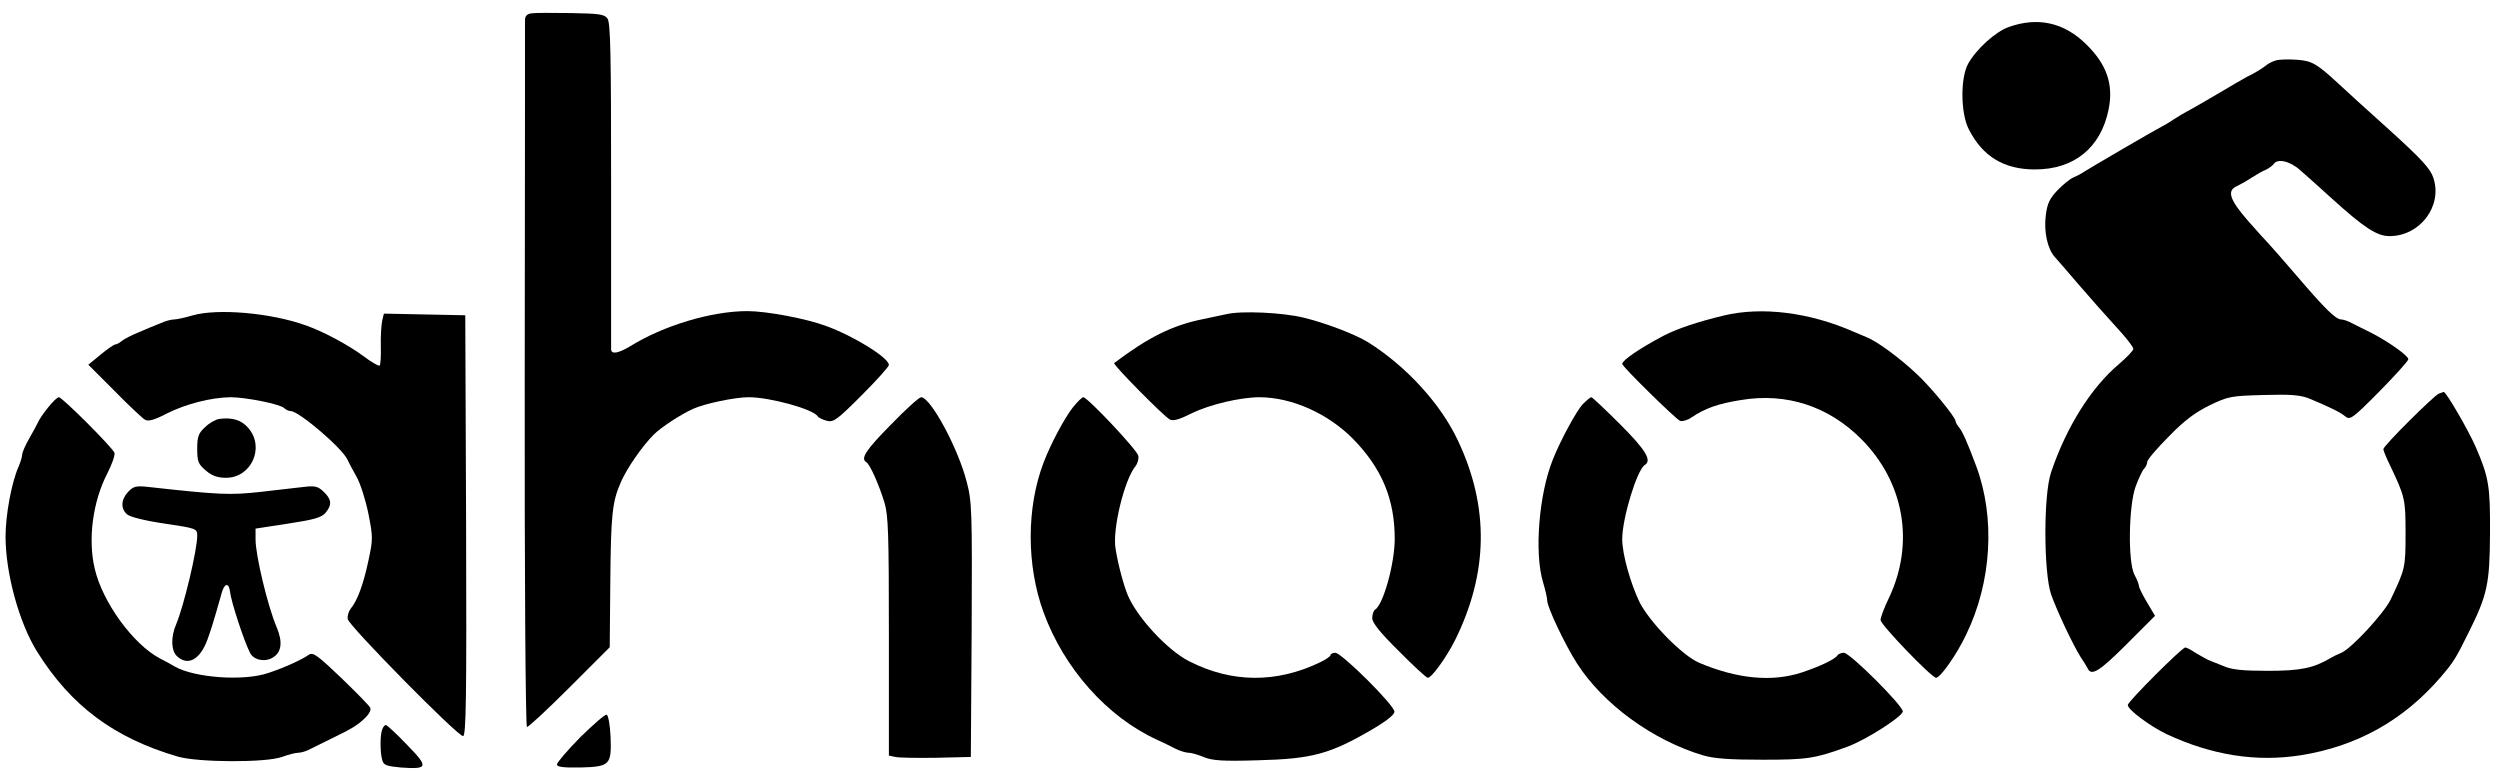 <?xml version="1.0" encoding="UTF-8" standalone="no"?>
<!DOCTYPE svg PUBLIC "-//W3C//DTD SVG 20010904//EN" "http://www.w3.org/TR/2001/REC-SVG-20010904/DTD/svg10.dtd">
<svg version="1.0" xmlns="http://www.w3.org/2000/svg" width="900pt" height="279pt" viewBox="0 0 900 279" preserveAspectRatio="xMidYMid meet">
<g transform="translate(0,279) scale(0.1,-0.1)" fill="#000000" stroke="none">
<path d="M1913 2742 c-16 -2 -23 -10 -23 -25 0 -12 0 -589 -1 -1282 -1 -705 3 -1261 8 -1262 4 -2 73 62 153 142 l145 145 2 223 c2 256 7 300 38 371 22 51 78 131 119 172 25 25 98 73 141 92 41 19 151 42 200 42 77 0 233 -43 249 -69 3 -5 18 -12 33 -16 24 -6 37 4 125 92 54 54 98 103 98 109 0 26 -126 104 -225 140 -71 27 -216 54 -284 54 -130 0 -303 -52 -423 -127 -42 -25 -68 -30 -68 -10 0 6 0 273 0 592 0 462 -2 584 -13 598 -11 16 -30 18 -132 20 -66 1 -130 1 -142 -1z"/>
<path d="M7232 2693 c-48 -17 -117 -79 -147 -133 -28 -51 -27 -179 3 -236 50 -98 127 -144 238 -144 141 0 237 78 265 216 18 90 -6 161 -80 234 -80 79 -174 100 -279 63z"/>
<path d="M8195 2573 c-11 -3 -26 -10 -34 -16 -14 -12 -47 -32 -71 -43 -8 -4 -58 -33 -110 -64 -52 -31 -102 -59 -110 -63 -8 -4 -28 -16 -45 -27 -16 -11 -37 -23 -45 -27 -17 -8 -257 -148 -280 -163 -8 -6 -25 -14 -36 -19 -12 -5 -38 -26 -57 -46 -28 -29 -37 -48 -42 -89 -8 -59 6 -122 32 -151 10 -11 45 -51 78 -90 63 -73 96 -110 164 -185 22 -25 41 -50 41 -56 0 -6 -23 -30 -51 -54 -101 -85 -190 -227 -245 -390 -28 -81 -27 -361 0 -440 22 -62 78 -180 106 -225 11 -16 23 -36 26 -42 13 -28 43 -9 140 88 l102 102 -29 49 c-16 27 -29 53 -29 59 0 5 -7 24 -16 40 -24 46 -21 247 4 317 11 29 24 58 31 65 6 6 11 17 11 24 0 8 35 49 78 92 56 58 96 87 147 112 66 32 77 34 194 37 99 3 132 0 165 -13 72 -30 111 -49 129 -64 17 -14 26 -8 123 90 57 58 104 110 104 116 0 12 -70 62 -130 93 -25 12 -57 29 -72 36 -14 8 -32 14 -40 14 -20 1 -56 36 -158 155 -52 61 -100 115 -105 120 -6 6 -39 42 -73 81 -66 76 -76 108 -39 124 12 6 36 19 52 30 17 11 40 24 52 29 11 5 24 15 28 20 13 22 60 11 96 -22 20 -17 71 -63 114 -102 116 -105 162 -135 207 -135 110 0 192 108 158 210 -11 33 -41 66 -159 173 -80 72 -164 148 -186 169 -76 70 -93 79 -147 83 -29 2 -62 1 -73 -2z"/>
<path d="M695 1655 c-27 -8 -58 -15 -68 -15 -11 0 -33 -6 -50 -14 -18 -7 -52 -21 -77 -32 -25 -10 -52 -24 -61 -31 -8 -7 -19 -13 -24 -13 -4 0 -28 -16 -52 -36 l-45 -37 94 -94 c51 -52 101 -99 110 -104 12 -7 34 -1 80 23 68 34 158 57 228 58 55 0 179 -25 193 -39 6 -6 17 -11 24 -11 29 0 186 -134 204 -175 5 -11 20 -39 33 -62 13 -23 32 -82 42 -131 17 -86 17 -93 0 -172 -18 -84 -39 -142 -64 -172 -7 -9 -12 -26 -10 -37 4 -24 395 -421 415 -421 11 0 13 137 11 758 l-3 757 -146 3 -147 3 -6 -25 c-3 -14 -6 -55 -5 -91 1 -36 -1 -68 -4 -71 -3 -3 -30 12 -60 35 -56 41 -144 88 -207 110 -126 45 -316 61 -405 36z"/>
<path d="M4415 1659 c-22 -5 -60 -13 -85 -18 -109 -22 -196 -65 -319 -158 -6 -5 178 -191 200 -203 12 -7 35 0 79 22 65 32 176 58 245 58 117 -1 244 -58 335 -149 104 -106 151 -217 151 -361 0 -88 -41 -237 -71 -255 -5 -3 -10 -17 -10 -30 0 -17 28 -52 96 -119 52 -53 99 -96 104 -96 14 0 66 72 98 135 120 242 124 480 10 720 -62 132 -186 267 -323 353 -45 28 -152 69 -230 88 -75 19 -227 26 -280 13z"/>
<path d="M6205 1654 c-95 -23 -166 -47 -215 -72 -87 -46 -150 -89 -150 -102 0 -10 192 -198 208 -205 8 -3 27 2 41 12 49 33 96 50 179 63 163 27 314 -22 432 -140 156 -156 194 -377 99 -575 -16 -33 -29 -68 -29 -77 0 -17 184 -208 200 -208 15 0 74 83 108 155 92 189 106 421 36 608 -32 86 -49 123 -61 138 -7 8 -13 19 -13 23 0 14 -87 120 -137 167 -62 59 -145 120 -183 135 -8 3 -28 12 -45 19 -161 71 -333 92 -470 59z"/>
<path d="M8780 1373 c-18 -7 -200 -188 -200 -200 0 -4 10 -30 24 -58 54 -114 56 -121 56 -245 0 -123 -1 -128 -54 -239 -24 -49 -140 -175 -177 -191 -13 -5 -31 -14 -39 -19 -61 -36 -107 -46 -225 -46 -90 0 -131 4 -160 17 -22 9 -47 19 -55 22 -8 4 -28 15 -45 25 -16 11 -33 20 -38 20 -11 1 -207 -195 -207 -207 0 -17 81 -77 140 -105 163 -76 322 -101 482 -76 203 32 371 126 505 282 47 55 54 67 101 162 67 134 75 175 76 355 1 169 -4 201 -51 310 -27 62 -109 203 -116 199 -1 0 -9 -3 -17 -6z"/>
<path d="M173 1323 c-17 -21 -33 -45 -36 -53 -4 -8 -18 -35 -32 -59 -14 -24 -25 -50 -25 -57 0 -7 -6 -28 -14 -46 -25 -58 -46 -173 -46 -250 0 -132 49 -310 113 -413 122 -196 278 -312 508 -379 74 -21 316 -22 374 -1 22 8 48 15 58 15 11 0 31 6 45 14 15 7 49 24 75 37 78 38 92 47 120 73 15 14 24 30 20 38 -3 7 -51 56 -105 108 -85 81 -101 93 -116 83 -27 -19 -92 -48 -147 -66 -88 -30 -264 -17 -335 23 -8 5 -33 19 -55 30 -96 51 -206 202 -234 323 -25 106 -7 241 45 342 17 33 29 67 26 75 -7 19 -188 200 -200 200 -6 0 -23 -17 -39 -37z"/>
<path d="M3207 1261 c-91 -92 -110 -122 -88 -135 13 -8 45 -80 65 -145 14 -46 16 -113 16 -482 l0 -429 23 -5 c12 -3 78 -4 147 -3 l125 3 3 458 c2 428 1 462 -18 533 -31 121 -130 304 -164 304 -7 0 -56 -44 -109 -99z"/>
<path d="M3862 1323 c-31 -40 -79 -130 -105 -198 -62 -163 -62 -370 0 -540 74 -202 229 -376 408 -458 22 -10 53 -25 68 -33 16 -8 37 -14 47 -14 9 0 34 -7 55 -16 30 -12 67 -15 194 -11 194 5 258 22 409 110 53 31 82 54 82 65 0 23 -190 212 -213 212 -9 0 -17 -4 -17 -8 0 -5 -17 -16 -37 -26 -158 -76 -319 -75 -473 4 -76 39 -183 153 -219 235 -15 35 -36 112 -45 170 -12 69 32 249 72 297 7 9 12 25 10 37 -3 20 -183 211 -198 211 -5 0 -22 -17 -38 -37z"/>
<path d="M5699 1336 c-22 -22 -81 -130 -109 -201 -50 -124 -67 -337 -35 -441 8 -27 15 -57 15 -66 0 -24 63 -157 107 -226 94 -147 273 -277 453 -331 41 -12 96 -16 215 -16 160 0 189 4 306 47 66 24 199 109 199 127 0 21 -190 211 -212 211 -9 0 -19 -4 -23 -9 -8 -14 -63 -40 -129 -62 -107 -35 -232 -23 -369 35 -61 26 -177 145 -214 217 -33 68 -63 174 -63 228 0 75 53 249 81 267 27 16 4 54 -89 147 -53 53 -100 97 -103 97 -4 0 -17 -11 -30 -24z"/>
<path d="M790 1282 c-14 -2 -37 -15 -52 -30 -24 -22 -28 -34 -28 -78 0 -46 4 -55 31 -78 22 -19 42 -26 73 -26 90 0 140 108 81 178 -25 30 -58 40 -105 34z"/>
<path d="M461 1019 c-26 -28 -27 -61 -3 -81 10 -9 66 -23 135 -33 115 -17 117 -18 117 -44 0 -51 -48 -252 -76 -319 -20 -46 -18 -96 4 -115 39 -36 83 -11 109 61 12 33 20 57 51 167 10 36 26 39 30 5 4 -36 50 -177 72 -220 13 -27 56 -35 84 -16 30 19 34 56 12 108 -32 75 -76 258 -76 316 l0 39 117 18 c93 14 121 22 135 39 24 29 22 48 -7 76 -20 19 -31 22 -72 17 -26 -3 -97 -11 -157 -18 -107 -12 -150 -10 -402 18 -45 5 -54 2 -73 -18z"/>
<path d="M2089 136 c-46 -47 -84 -91 -84 -98 0 -9 22 -12 85 -11 106 3 112 9 108 112 -2 41 -8 76 -14 78 -6 2 -48 -35 -95 -81z"/>
<path d="M1376 164 c-8 -20 -8 -82 0 -110 5 -19 15 -22 67 -27 99 -7 101 1 22 82 -37 39 -72 71 -76 71 -4 0 -10 -7 -13 -16z"/>
</g>
</svg>
